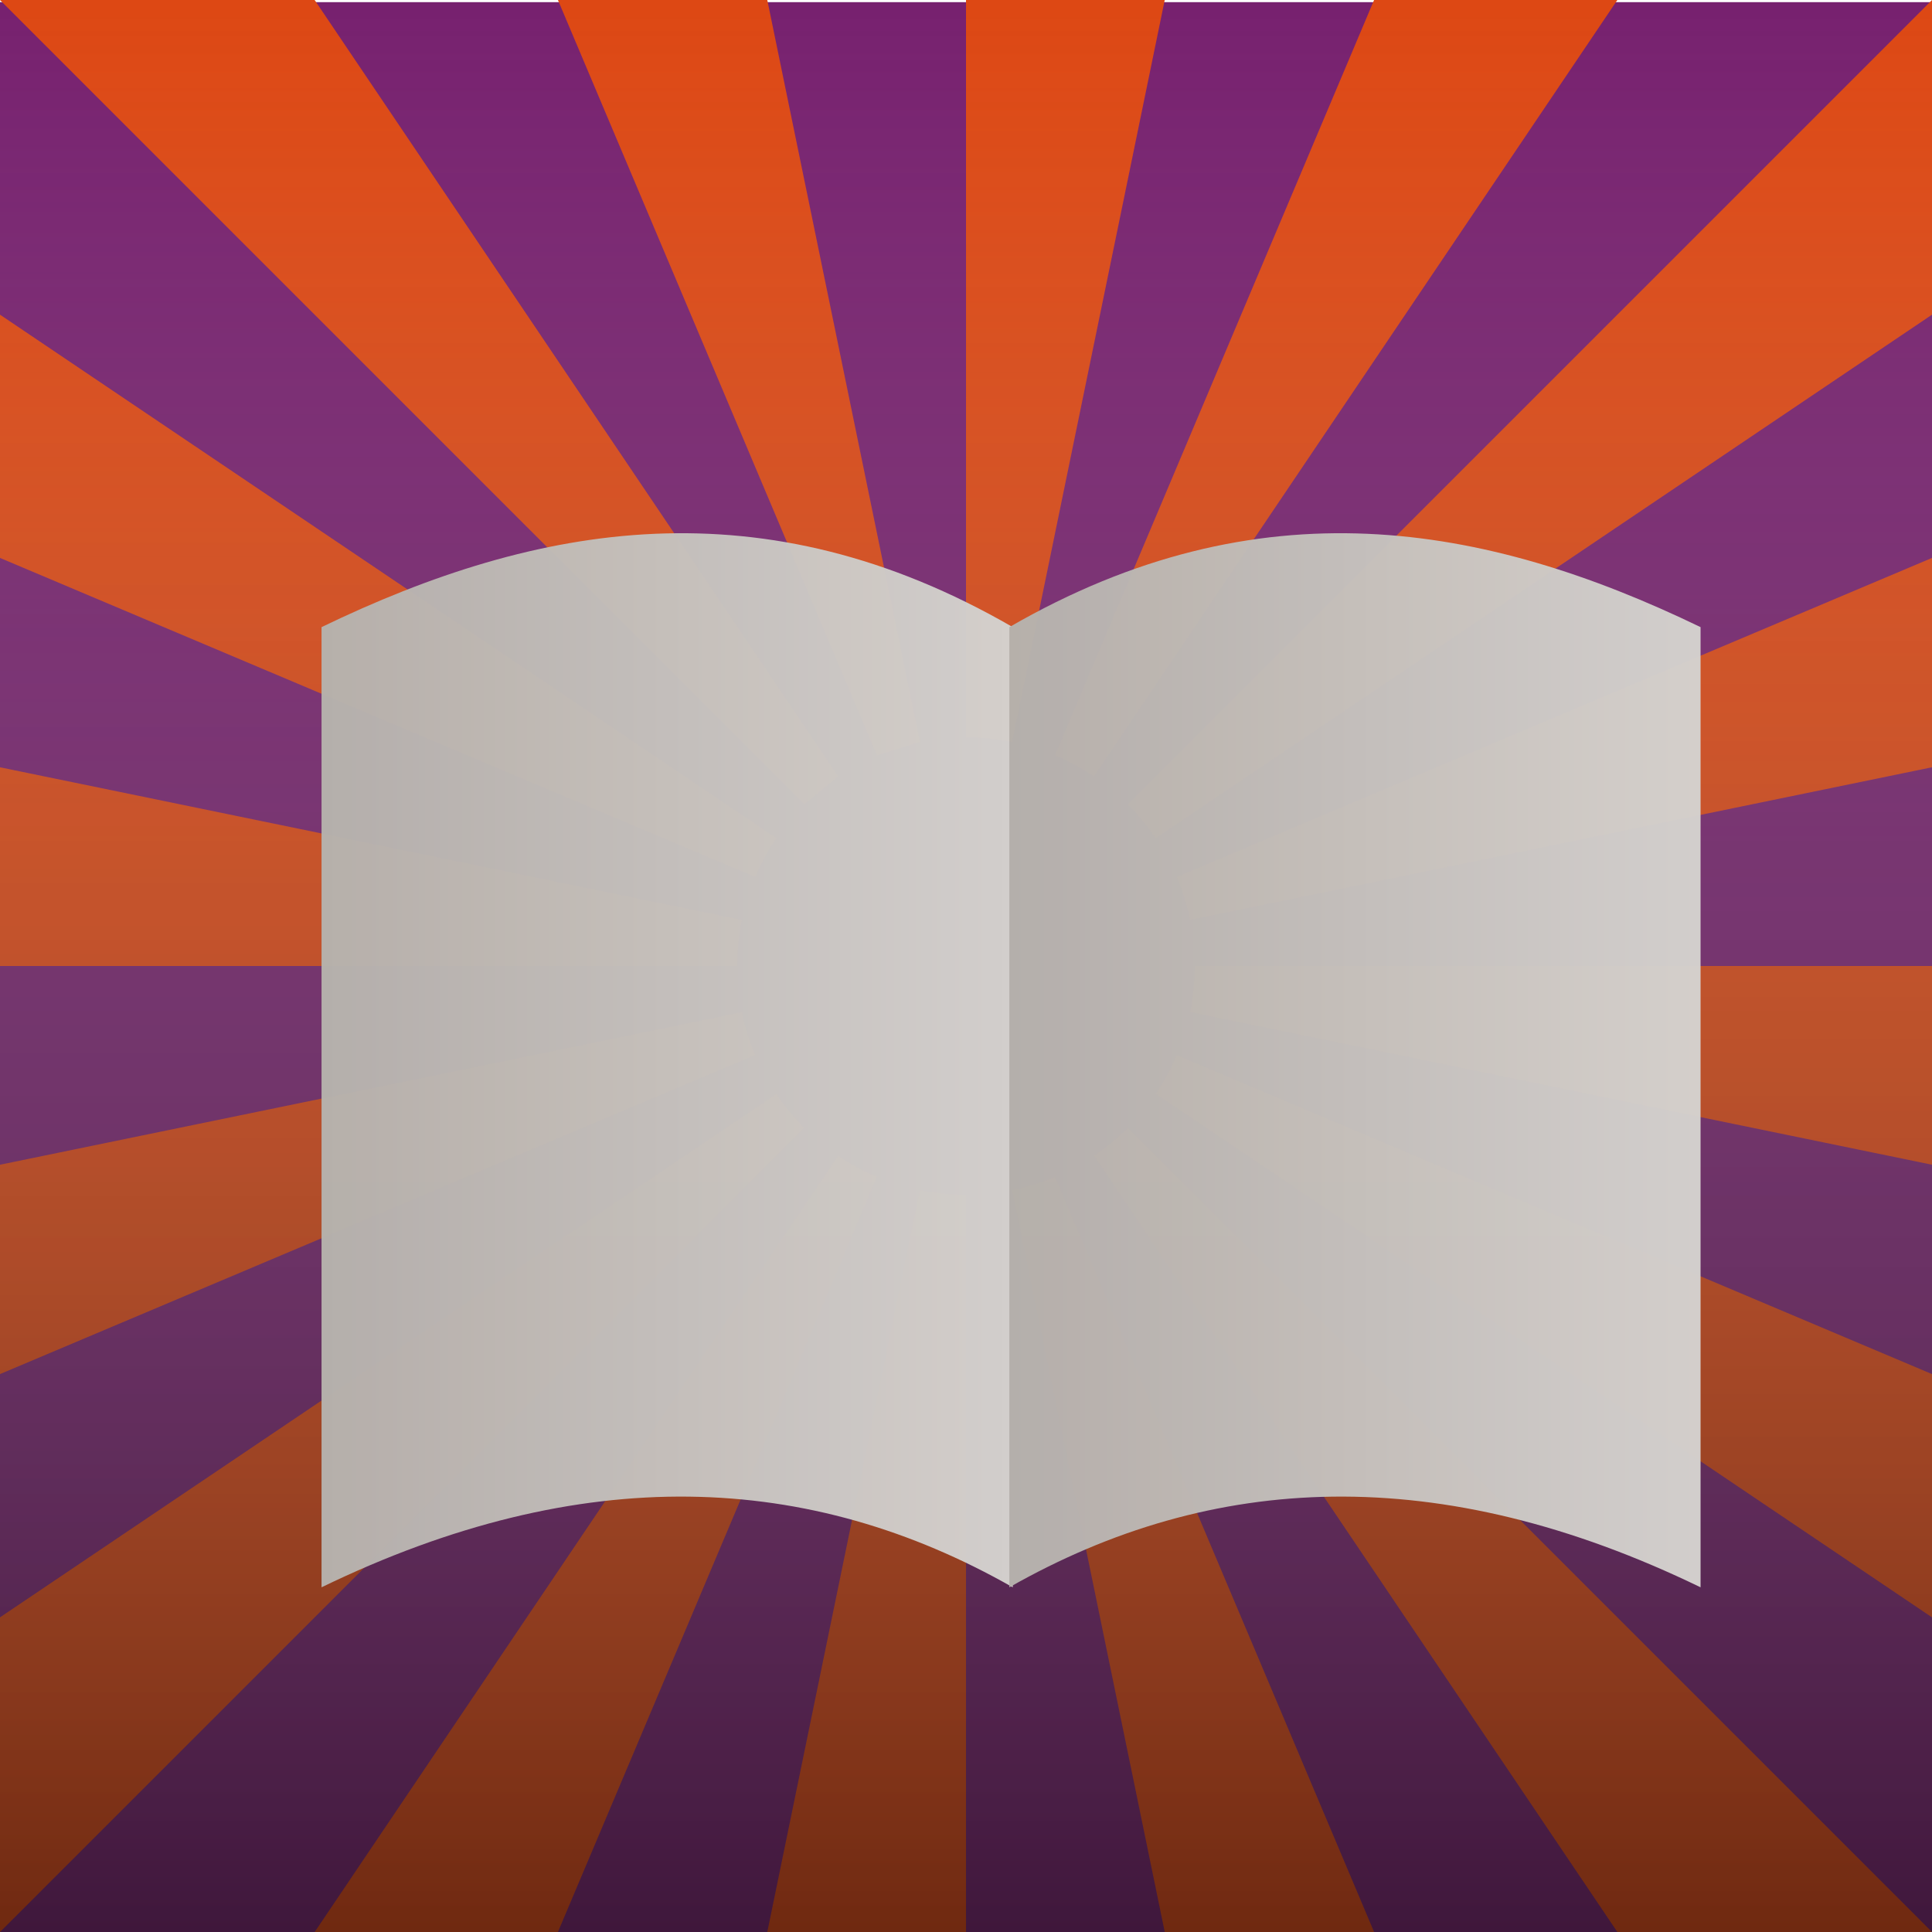 <?xml version="1.0" encoding="UTF-8" standalone="no"?>
<!-- Created with Inkscape (http://www.inkscape.org/) -->

<svg
   xmlns:dc="http://purl.org/dc/elements/1.1/"
   xmlns:cc="http://creativecommons.org/ns#"
   xmlns:rdf="http://www.w3.org/1999/02/22-rdf-syntax-ns#"
   xmlns:svg="http://www.w3.org/2000/svg"
   xmlns="http://www.w3.org/2000/svg"
   xmlns:xlink="http://www.w3.org/1999/xlink"
   xmlns:sodipodi="http://sodipodi.sourceforge.net/DTD/sodipodi-0.dtd"
   xmlns:inkscape="http://www.inkscape.org/namespaces/inkscape"
   width="128"
   height="128"
   id="svg1901"
   sodipodi:version="0.32"
   inkscape:version="0.48.4 r9939"
   sodipodi:docname="LauncherIcon.svg"
   version="1.1"
   enable-background="new">
  <defs
     id="defs1903">
    <linearGradient
       id="linearGradient4319">
      <stop
         id="stop4321"
         offset="0"
         style="stop-color:#d4d1ce;stop-opacity:0;" />
      <stop
         id="stop4323"
         offset="1"
         style="stop-color:#000000;stop-opacity:0.567;" />
    </linearGradient>
    <linearGradient
       id="linearGradient4094">
      <stop
         style="stop-color:#b6b1ac;stop-opacity:1;"
         offset="0"
         id="stop4096" />
      <stop
         style="stop-color:#d4d1ce;stop-opacity:1;"
         offset="1"
         id="stop4098" />
    </linearGradient>
    <linearGradient
       id="linearGradient4065">
      <stop
         style="stop-color:#d4d1ce;stop-opacity:0;"
         offset="0"
         id="stop4067" />
      <stop
         style="stop-color:#000000;stop-opacity:0.28;"
         offset="1"
         id="stop4069" />
    </linearGradient>
    <linearGradient
       id="linearGradient3969">
      <stop
         style="stop-color:#2c001e;stop-opacity:1;"
         offset="0"
         id="stop3971" />
      <stop
         style="stop-color:#77216f;stop-opacity:1;"
         offset="1"
         id="stop3973" />
    </linearGradient>
    <linearGradient
       id="linearGradient3951">
      <stop
         style="stop-color:#f49f82;stop-opacity:1;"
         offset="0"
         id="stop3953" />
      <stop
         style="stop-color:#dd4814;stop-opacity:1;"
         offset="1"
         id="stop3955" />
    </linearGradient>
    <linearGradient
       id="linearGradient3786">
      <stop
         style="stop-color:#000000;stop-opacity:1;"
         offset="0"
         id="stop3788" />
      <stop
         style="stop-color:#000000;stop-opacity:0;"
         offset="1"
         id="stop3790" />
    </linearGradient>
    <linearGradient
       id="linearGradient3778">
      <stop
         style="stop-color:#b0a8a0;stop-opacity:1;"
         offset="0"
         id="stop3780" />
      <stop
         style="stop-color:#cdc9c4;stop-opacity:0.4;"
         offset="1"
         id="stop3782" />
    </linearGradient>
    <linearGradient
       inkscape:collect="always"
       xlink:href="#linearGradient4319"
       id="linearGradient4073"
       x1="59.432"
       y1="0.647"
       x2="59.432"
       y2="136.665"
       gradientUnits="userSpaceOnUse" />
    <filter
       inkscape:collect="always"
       id="filter4075">
      <feGaussianBlur
         inkscape:collect="always"
         stdDeviation="1.35"
         id="feGaussianBlur4077" />
    </filter>
    <linearGradient
       inkscape:collect="always"
       xlink:href="#linearGradient4094"
       id="linearGradient4104"
       x1="71.659"
       y1="62.861"
       x2="130.295"
       y2="62.861"
       gradientUnits="userSpaceOnUse" />
    <linearGradient
       inkscape:collect="always"
       xlink:href="#linearGradient4094"
       id="linearGradient4136"
       x1="14.062"
       y1="62.861"
       x2="72.698"
       y2="62.861"
       gradientUnits="userSpaceOnUse" />
    <linearGradient
       inkscape:collect="always"
       xlink:href="#Background"
       id="linearGradient6461"
       gradientUnits="userSpaceOnUse"
       x1="0"
       y1="970.295"
       x2="144"
       y2="970.295"
       gradientTransform="matrix(0,-0.667,0.666,0,-866.26,731.291)" />
    <linearGradient
       id="Background">
      <stop
         id="stop4178"
         offset="0"
         style="stop-color:#b8b8b8;stop-opacity:1" />
      <stop
         id="stop4180"
         offset="1"
         style="stop-color:#c9c9c9;stop-opacity:1" />
    </linearGradient>
    <filter
       color-interpolation-filters="sRGB"
       inkscape:label="Inner Shadow"
       id="filter1121">
      <feFlood
         flood-opacity="0.6"
         flood-color="rgb(0,0,0)"
         result="flood"
         id="feFlood1123" />
      <feComposite
         in="flood"
         in2="SourceGraphic"
         operator="out"
         result="composite1"
         id="feComposite1125" />
      <feGaussianBlur
         in="composite1"
         stdDeviation="1"
         result="blur"
         id="feGaussianBlur1127" />
      <feOffset
         dx="0"
         dy="2"
         result="offset"
         id="feOffset1129" />
      <feComposite
         in="offset"
         in2="SourceGraphic"
         operator="atop"
         result="composite2"
         id="feComposite1131" />
    </filter>
    <linearGradient
       y2="970.295"
       x2="144"
       y1="970.295"
       x1="0"
       gradientTransform="matrix(0,-0.667,0.666,0,-600.592,95.9)"
       gradientUnits="userSpaceOnUse"
       id="linearGradient3040"
       xlink:href="#Background"
       inkscape:collect="always" />
    <linearGradient
       inkscape:collect="always"
       xlink:href="#Background"
       id="linearGradient4232"
       gradientUnits="userSpaceOnUse"
       gradientTransform="matrix(0,-0.667,0.666,0,-600.592,95.9)"
       x1="0"
       y1="970.295"
       x2="144"
       y2="970.295" />
    <filter
       inkscape:collect="always"
       id="filter4249">
      <feBlend
         inkscape:collect="always"
         mode="multiply"
         in2="BackgroundImage"
         id="feBlend4251" />
    </filter>
    <linearGradient
       inkscape:collect="always"
       xlink:href="#Background"
       id="linearGradient4259"
       gradientUnits="userSpaceOnUse"
       gradientTransform="matrix(0,-0.667,0.666,0,-600.592,95.9)"
       x1="0"
       y1="970.295"
       x2="144"
       y2="970.295" />
    <linearGradient
       inkscape:collect="always"
       xlink:href="#Background"
       id="linearGradient4273"
       gradientUnits="userSpaceOnUse"
       gradientTransform="matrix(0,-0.667,0.666,0,-600.592,95.9)"
       x1="0"
       y1="970.295"
       x2="144"
       y2="970.295" />
    <linearGradient
       inkscape:collect="always"
       xlink:href="#Background"
       id="linearGradient4305"
       gradientUnits="userSpaceOnUse"
       gradientTransform="matrix(0,-0.667,0.666,0,-600.592,95.9)"
       x1="0"
       y1="970.295"
       x2="144"
       y2="970.295" />
    <filter
       id="filter4307"
       style="color-interpolation-filters:sRGB;"
       inkscape:label="Drop Shadow">
      <feFlood
         id="feFlood4309"
         flood-opacity="0.5"
         flood-color="rgb(0,0,0)"
         result="flood" />
      <feComposite
         id="feComposite4311"
         in2="SourceGraphic"
         in="flood"
         operator="in"
         result="composite1" />
      <feGaussianBlur
         id="feGaussianBlur4313"
         in="composite"
         stdDeviation="2"
         result="blur" />
      <feOffset
         id="feOffset4315"
         dx="4"
         dy="4"
         result="offset" />
      <feComposite
         id="feComposite4317"
         in2="offset"
         in="SourceGraphic"
         operator="over"
         result="composite2" />
    </filter>
    <linearGradient
       inkscape:collect="always"
       xlink:href="#linearGradient4094"
       id="linearGradient4378"
       gradientUnits="userSpaceOnUse"
       x1="71.659"
       y1="62.861"
       x2="130.295"
       y2="62.861"
       gradientTransform="translate(0.75,0)" />
  </defs>
  <sodipodi:namedview
     id="base"
     pagecolor="#ffffff"
     bordercolor="#666666"
     borderopacity="1.0"
     inkscape:pageopacity="0.0"
     inkscape:pageshadow="2"
     inkscape:zoom="1.8845218"
     inkscape:cx="78.43112"
     inkscape:cy="42.723705"
     inkscape:document-units="px"
     inkscape:current-layer="g4238"
     inkscape:window-width="1360"
     inkscape:window-height="738"
     inkscape:window-x="-4"
     inkscape:window-y="-6"
     showgrid="false"
     inkscape:window-maximized="1"
     showguides="true"
     inkscape:guide-bbox="true" />
  <g
     inkscape:label="Taso 1"
     inkscape:groupmode="layer"
     id="layer1"
     transform="translate(0,-924.362)"
     style="display:inline" />
  <g
     inkscape:groupmode="layer"
     id="layer4"
     inkscape:label="Taso#1" />
  <g
     inkscape:groupmode="layer"
     id="layer2"
     inkscape:label="Taso"
     style="display:inline;filter:url(#filter4249)">
    <g
       id="g4325">
      <g
         id="g4238">
        <g
           transform="translate(0,-924.362)"
           style="display:inline"
           id="g4005">
          <rect
             y="924.505"
             x="-4.286"
             height="133.929"
             width="132.5"
             id="rect3963"
             style="fill:#77216f;fill-opacity:1;stroke:none" />
          <path
             transform="translate(22.079,943.7)"
             sodipodi:nodetypes="cccccccccccccccccccccccccccccccccccccccccccccccccccccccccccccccccccccccccccccccc"
             inkscape:connector-curvature="0"
             id="path3871"
             d="m 55.883,38.764 c 0.383,0.906 0.681,1.858 0.883,2.844 l 79.994,-16.456 c -1.29,-6.302 -3.191,-12.381 -5.641,-18.171 z m 1.191,5.898 c 0,1.046 -0.106,2.067 -0.308,3.054 L 136.76,64.172 c 1.29,-6.302 1.967,-12.827 1.967,-19.51 z m -1.191,5.898 c -0.383,0.906 -0.852,1.768 -1.397,2.574 L 122.194,98.787 c 3.479,-5.15 6.476,-10.653 8.925,-16.444 z M 52.636,55.377 c -0.686,0.686 -1.436,1.306 -2.242,1.85 l 45.653,67.708 c 5.15,-3.479 9.947,-7.441 14.327,-11.821 z m -4.816,3.247 c -0.906,0.383 -1.858,0.681 -2.844,0.883 l 16.456,79.994 c 6.302,-1.289 12.381,-3.191 18.171,-5.641 z m -5.898,1.191 c -1.046,0 -2.067,-0.106 -3.054,-0.308 L 22.412,139.501 c 6.302,1.29 12.827,1.967 19.51,1.967 z M 36.023,58.624 C 35.117,58.241 34.256,57.772 33.45,57.227 l -45.653,67.708 c 5.15,3.479 10.653,6.476 16.444,8.925 z M 31.207,55.377 c -0.686,-0.686 -1.306,-1.436 -1.85,-2.242 L -38.351,98.787 c 3.479,5.15 7.441,9.947 11.821,14.327 z m -3.247,-4.816 c -0.383,-0.906 -0.681,-1.858 -0.883,-2.844 L -52.917,64.172 c 1.29,6.302 3.191,12.38 5.641,18.171 z m -1.191,-5.898 c 0,-1.046 0.106,-2.067 0.308,-3.054 l -79.994,-16.456 c -1.29,6.302 -1.967,12.827 -1.967,19.51 z m 1.191,-5.898 c 0.383,-0.906 0.852,-1.768 1.397,-2.574 L -38.351,-9.462 c -3.479,5.15 -6.476,10.653 -8.925,16.444 z m 3.247,-4.816 2.242,-1.85 -45.653,-67.708 -14.327,11.821 z m 7.661,-4.13 -2.844,0.883 -31.783,-75.236 18.171,-5.641 z m 3.054,-0.308 c 1.046,0 2.067,0.106 3.054,0.308 L 61.431,-50.176 c -6.302,-1.29 -12.827,-1.967 -19.51,-1.967 z m 8.472,2.588 C 49.587,31.553 48.726,31.084 47.819,30.701 L 79.602,-44.536 c 5.791,2.449 11.294,5.446 16.444,8.925 z m 4.093,4.093 C 53.941,35.385 53.321,34.634 52.636,33.948 L 110.373,-23.789 c 4.38,4.38 8.341,9.177 11.821,14.327 z"
             style="fill:#dd4814;fill-opacity:1;stroke:none" />
        </g>
        <rect
           style="fill:url(#linearGradient4073);fill-opacity:1.0;stroke:none;filter:url(#filter4075)"
           id="rect4063"
           width="135.313"
           height="134.782"
           x="-4.776"
           y="0.116" />
        <g
           id="g4042"
           transform="matrix(0.781,0,0,0.781,7.783,17.82)"
           style="fill:#d4d1ce;fill-opacity:1;filter:url(#filter4307)">
          <g
             id="g4056"
             transform="translate(0.375,0.265)"
             style="opacity:0.98">
            <g
               transform="translate(-1.126,0)"
               id="g4052">
              <path
                 sodipodi:nodetypes="ccccc"
                 inkscape:connector-curvature="0"
                 id="rect4010"
                 d="m 14.062,26.117 c 18.362,-8.871 37.458,-12.239 58.636,0 l 0,81.453 c -17.185,-9.78 -36.501,-10.729 -58.636,0 z"
                 style="fill:url(#linearGradient4136);fill-opacity:1;stroke:none" />
              <path
                 sodipodi:nodetypes="ccccc"
                 inkscape:connector-curvature="0"
                 id="rect4010-1"
                 d="m 131.045,26.117 c -18.362,-8.871 -37.458,-12.239 -58.636,0 l 0,81.453 c 17.185,-9.78 36.501,-10.729 58.636,0 z"
                 style="fill:url(#linearGradient4378);fill-opacity:1;stroke:none" />
            </g>
          </g>
        </g>
      </g>
    </g>
  </g>
</svg>

